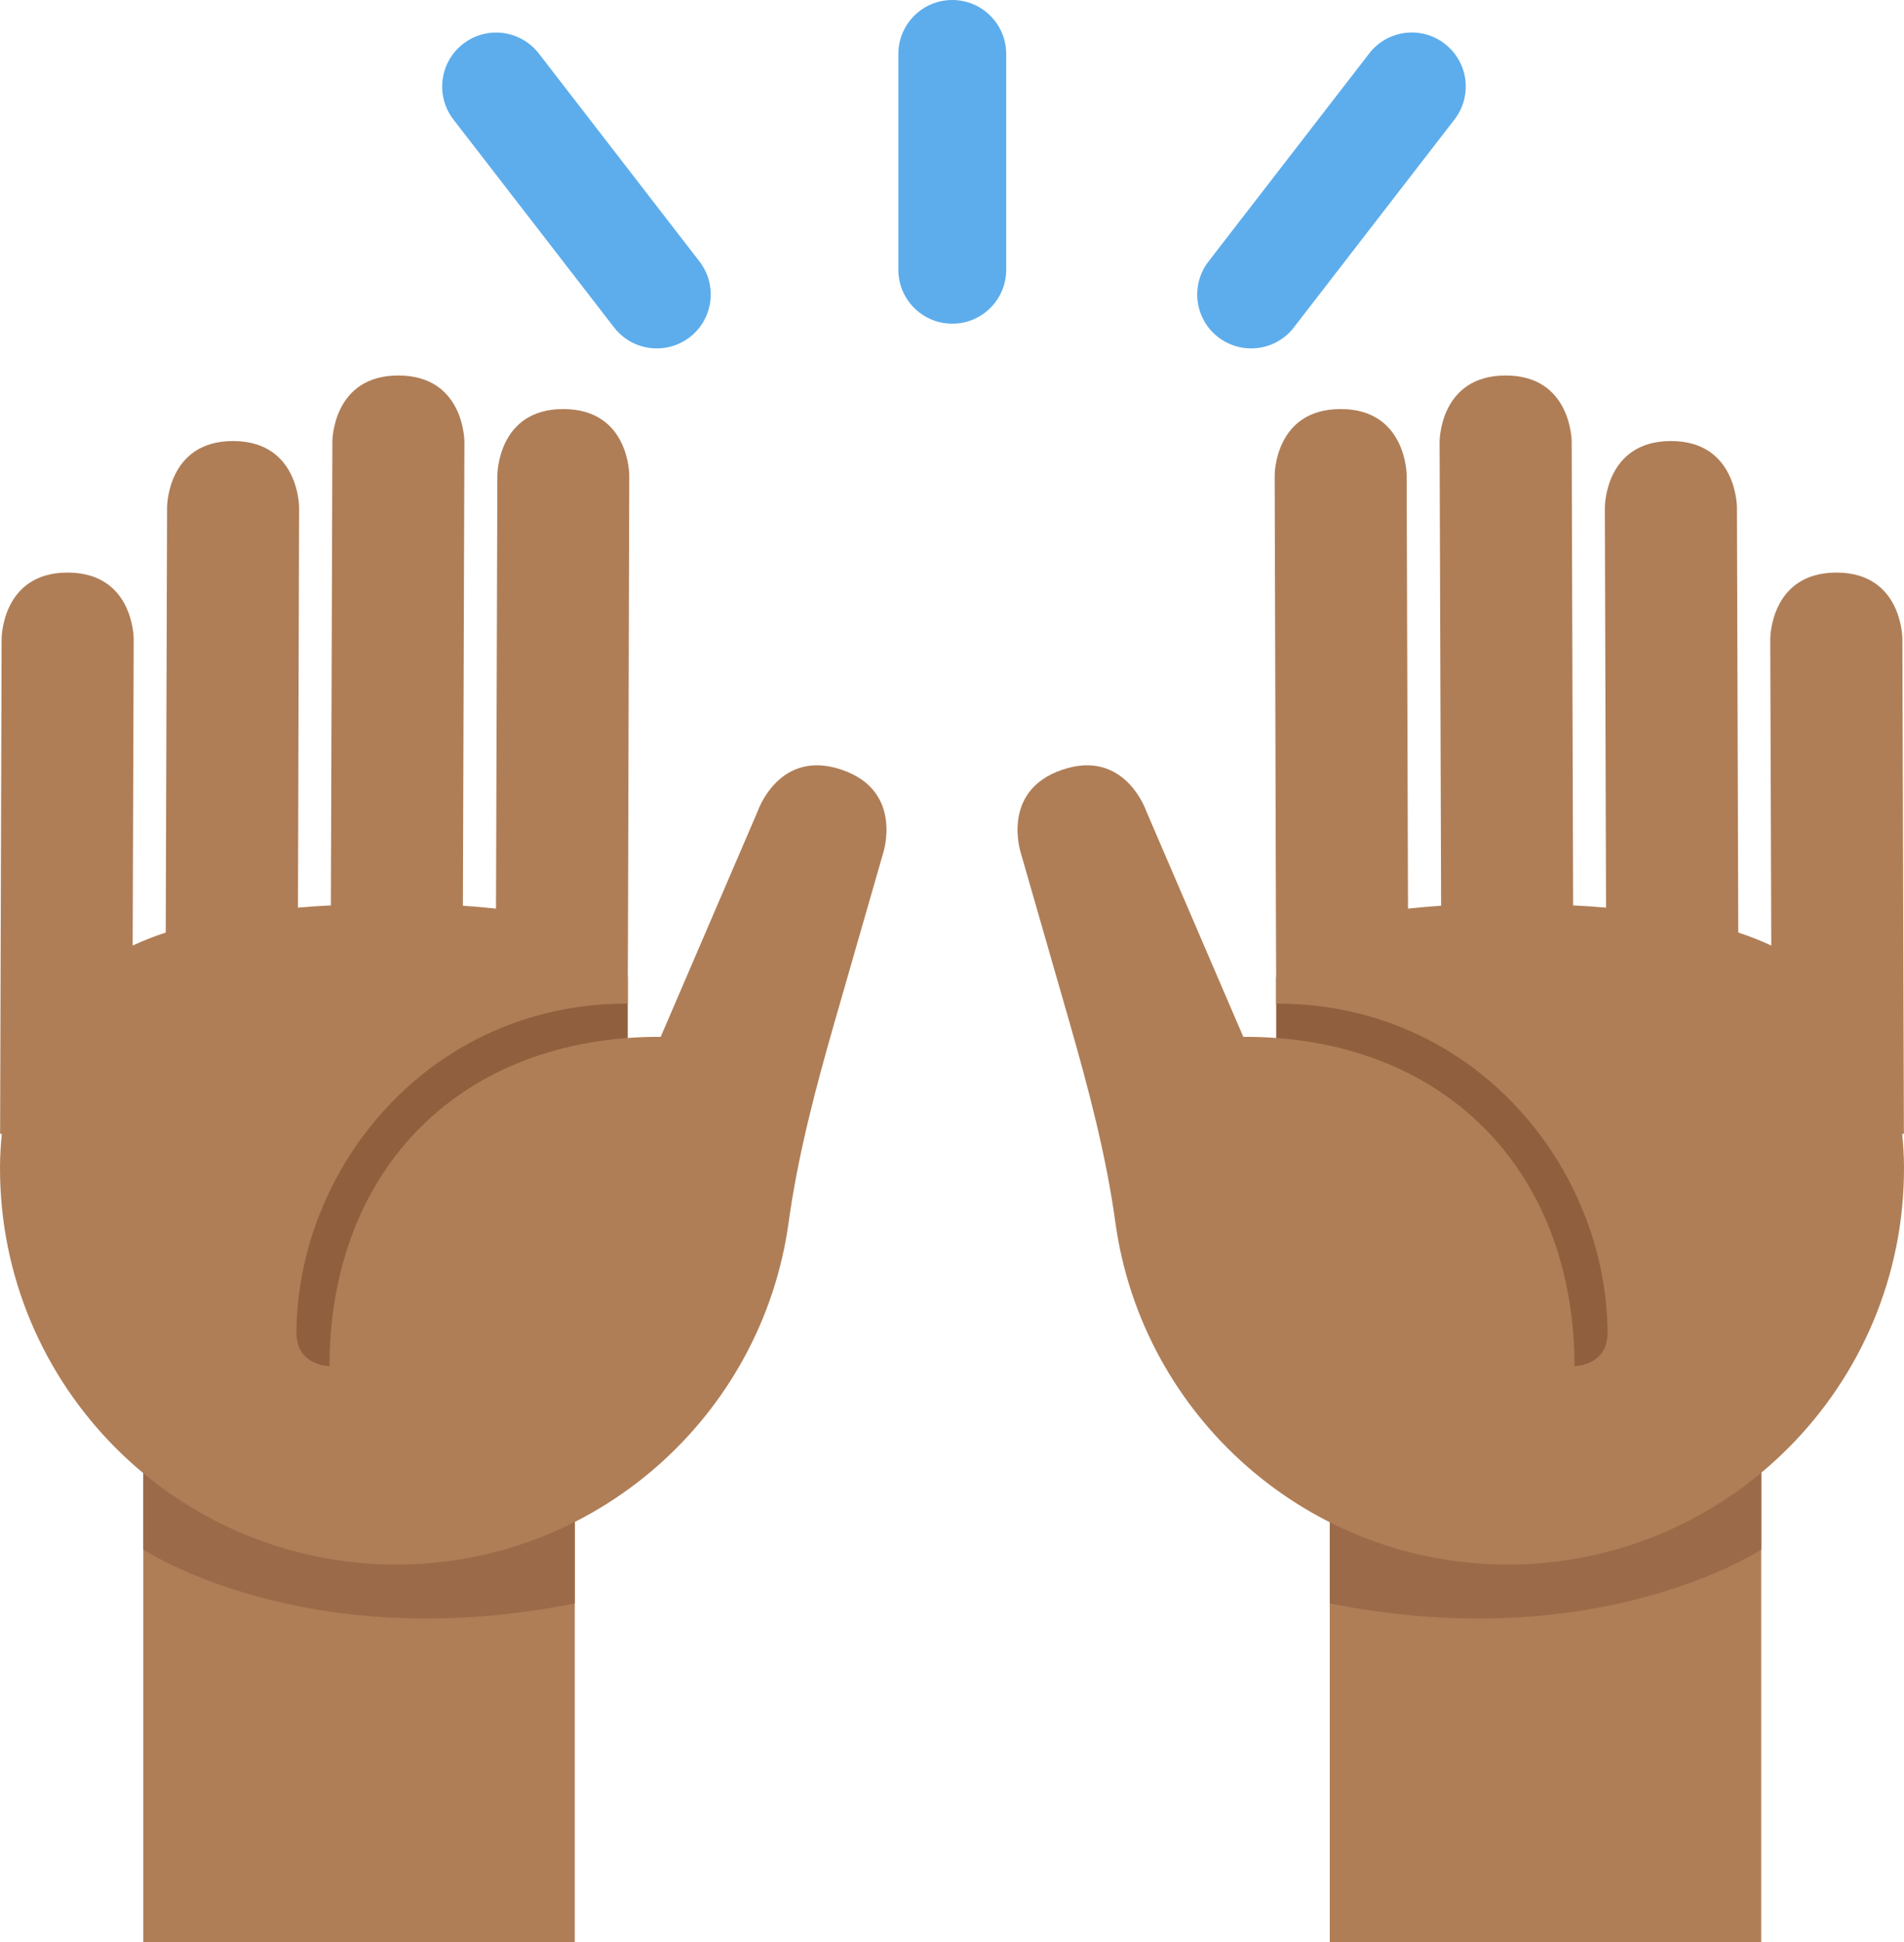 <?xml version="1.0" encoding="UTF-8" standalone="no"?>
<svg
   xmlns:dc="http://purl.org/dc/elements/1.1/"
   xmlns:cc="http://creativecommons.org/ns#"
   xmlns:rdf="http://www.w3.org/1999/02/22-rdf-syntax-ns#"
   xmlns:svg="http://www.w3.org/2000/svg"
   xmlns="http://www.w3.org/2000/svg"
   xmlns:sodipodi="http://sodipodi.sourceforge.net/DTD/sodipodi-0.dtd"
   xmlns:inkscape="http://www.inkscape.org/namespaces/inkscape"
   viewBox="0 0 35.304 36"
   id="svg2"
   version="1.1"
   inkscape:version="0.91 r13725"
   sodipodi:docname="1f64c-1f3fe.svg"
   width="35.304"
   height="36">
  <defs
     id="defs16" />
  <sodipodi:namedview
     pagecolor="#ffffff"
     bordercolor="#666666"
     borderopacity="1"
     objecttolerance="10"
     gridtolerance="10"
     guidetolerance="10"
     inkscape:pageopacity="0"
     inkscape:pageshadow="2"
     inkscape:window-width="640"
     inkscape:window-height="480"
     id="namedview14"
     showgrid="false"
     inkscape:zoom="6.5555556"
     inkscape:cx="17.657039"
     inkscape:cy="18"
     inkscape:window-x="0"
     inkscape:window-y="0"
     inkscape:window-maximized="0"
     inkscape:current-layer="svg2" />
  <path
     d="m 2.657,26 8,0 0,10 -8,0 z m 22,0 8,0 0,10 -8,0 z"
     id="path4"
     inkscape:connector-curvature="0"
     style="fill:#af7e57" />
  <path
     d="m 32.657,28.72 c 0,0 -3,2 -8,1 l 0,-5 8,0 0,4 z m -30,0 c 0,0 3,2 8,1 l 0,-5 -8,0 0,4 z"
     id="path6"
     inkscape:connector-curvature="0"
     style="fill:#9b6a49" />
  <path
     d="m 3.64,18.104 8,0 0,8 -8,0 z m 20.023,0 8,0 0,8 -8,0 z"
     id="path8"
     inkscape:connector-curvature="0"
     style="fill:#90603e" />
  <path
     d="m 0.03,11.835 c 0,0 0.003,-1.225 1.227,-1.222 1.226,0.004 1.222,1.229 1.222,1.229 l -0.019,5.684 c 0.195,-0.09 0.399,-0.171 0.613,-0.241 l 0.025,-7.889 c 0,0 0.004,-1.225 1.227,-1.221 1.224,0.003 1.221,1.229 1.221,1.229 l -0.021,7.42 c 0.199,-0.018 0.404,-0.032 0.61,-0.042 l 0.028,-8.602 c 0,0 0.003,-1.225 1.228,-1.22 1.225,0.004 1.22,1.229 1.22,1.229 l -0.028,8.6 c 0.21,0.012 0.412,0.033 0.614,0.052 l 0.025,-8.039 c 0,0 0.004,-1.225 1.227,-1.22 1.224,0.003 1.219,1.227 1.219,1.227 l -0.024,8.501 -0.003,0.681 0,0.611 c -3.674,-0.009 -6.133,3.042 -6.144,6.104 0,0.612 0.612,0.616 0.612,0.616 0.01,-3.678 2.467,-6.115 6.142,-6.104 l 1.801,-4.188 c 0,0 0.395,-1.159 1.556,-0.762 1.158,0.392 0.765,1.553 0.765,1.553 l -0.893,3.105 c -0.354,1.234 -0.685,2.476 -0.859,3.744 -0.498,3.584 -3.581,6.34 -7.299,6.33 C 3.267,28.983 -0.013,25.685 3.8510125e-5,21.63 0.001,21.416 0.014,21.212 0.034,21.02 l -0.032,-0.004 0.028,-9.181 z m 35.244,0 c 0,0 -0.003,-1.225 -1.227,-1.222 -1.226,0.004 -1.223,1.229 -1.223,1.229 l 0.019,5.684 c -0.194,-0.09 -0.399,-0.171 -0.612,-0.241 l -0.025,-7.889 c 0,0 -0.004,-1.225 -1.227,-1.221 -1.225,0.003 -1.222,1.229 -1.222,1.229 l 0.022,7.42 c -0.198,-0.018 -0.403,-0.032 -0.61,-0.042 l -0.027,-8.602 c 0,0 -0.004,-1.225 -1.229,-1.22 -1.225,0.004 -1.22,1.229 -1.22,1.229 l 0.028,8.6 c -0.21,0.012 -0.412,0.033 -0.614,0.052 l -0.025,-8.039 c 0,0 -0.005,-1.225 -1.228,-1.22 -1.224,0.003 -1.219,1.227 -1.219,1.227 l 0.024,8.501 0.003,0.681 0,0.611 c 3.674,-0.009 6.133,3.042 6.145,6.104 0,0.612 -0.612,0.616 -0.612,0.616 -0.011,-3.678 -2.468,-6.115 -6.142,-6.104 l -1.801,-4.188 c 0,0 -0.394,-1.159 -1.556,-0.762 -1.157,0.392 -0.765,1.553 -0.765,1.553 l 0.893,3.105 c 0.354,1.234 0.685,2.476 0.859,3.744 0.498,3.584 3.58,6.34 7.299,6.33 4.055,-0.017 7.336,-3.315 7.322,-7.37 -0.001,-0.214 -0.014,-0.418 -0.034,-0.61 l 0.032,-0.004 -0.028,-9.181 z"
     id="path10"
     inkscape:connector-curvature="0"
     style="fill:#af7e57" />
  <path
     d="m 23.198,6.458 c -0.213,0 -0.429,-0.068 -0.61,-0.208 -0.438,-0.338 -0.518,-0.966 -0.18,-1.403 l 2.979,-3.855 c 0.335,-0.436 0.965,-0.52 1.402,-0.18 0.438,0.338 0.518,0.966 0.18,1.403 l -2.979,3.855 c -0.196,0.255 -0.492,0.388 -0.792,0.388 z m -11.02,0 c -0.299,0 -0.595,-0.134 -0.792,-0.389 L 8.407,2.215 c -0.337,-0.437 -0.256,-1.065 0.181,-1.403 0.437,-0.337 1.064,-0.257 1.403,0.18 l 2.979,3.855 c 0.337,0.437 0.257,1.065 -0.18,1.403 -0.183,0.141 -0.398,0.208 -0.612,0.208 z M 17.657,6 c -0.552,0 -1,-0.448 -1,-1 l 0,-4 c 0,-0.552 0.448,-1 1,-1 0.553,0 1,0.448 1,1 l 0,4 c 0,0.552 -0.447,1 -1,1 z"
     id="path12"
     inkscape:connector-curvature="0"
     style="fill:#5dadec" />
</svg>

